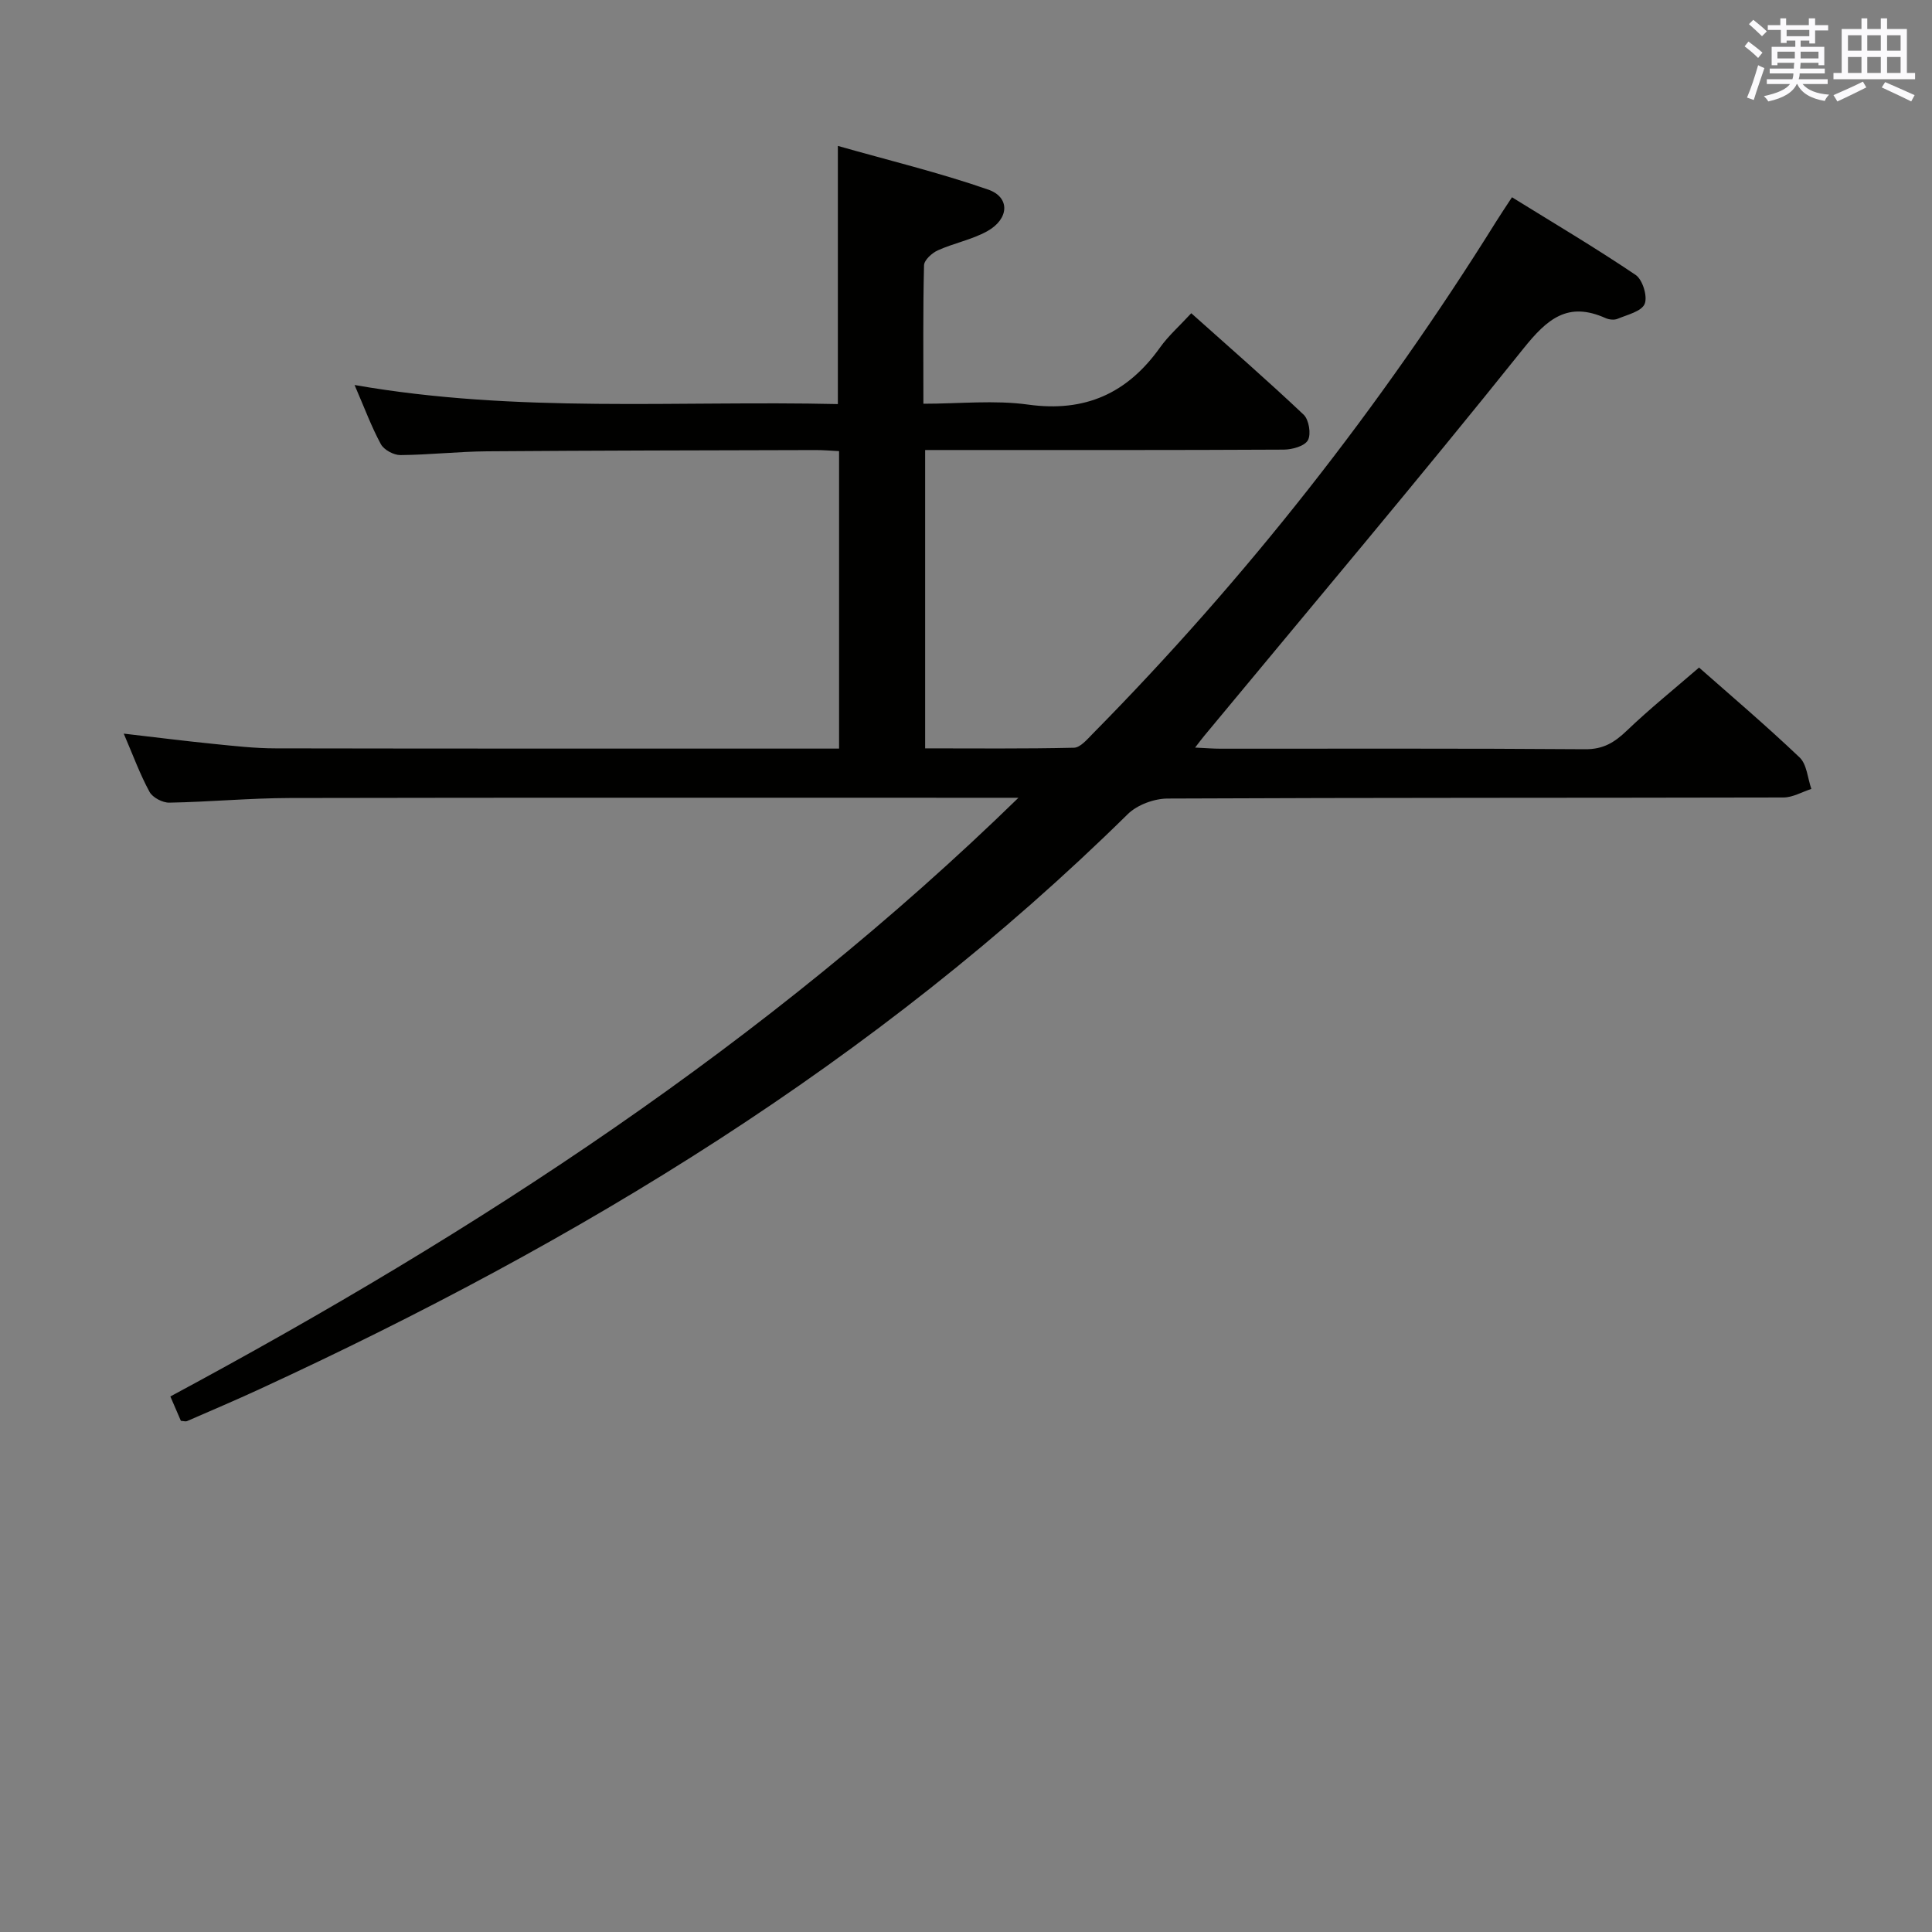 <svg enable-background="new 0 0 400 400" viewBox="0 0 400 400" xmlns="http://www.w3.org/2000/svg"><rect x="0" y="0" width="400" height="400" fill="#808080" stroke="none"/><path d="m210.86 165.17c-1.79 0-3.58 0-5.37 0-48.5 0-96.99-.05-145.49.05-8.31.02-16.62.81-24.93.96-1.4.03-3.47-1.05-4.11-2.23-1.97-3.61-3.39-7.52-5.34-12.06 6.6.76 12.56 1.52 18.53 2.12 4.29.43 8.61.93 12.92.93 37.66.07 75.33.04 112.99.05h3.66c0-20.66 0-40.91 0-61.59-1.68-.08-3.29-.23-4.9-.22-22.66.06-45.32.09-67.98.26-5.98.05-11.96.73-17.94.78-1.38.01-3.4-1.08-4.04-2.25-1.96-3.61-3.39-7.5-5.45-12.26 33.68 5.89 66.84 3.19 100.06 3.95 0-17.74 0-34.94 0-53.45 10.44 2.97 20.95 5.51 31.12 9.04 4.61 1.6 4.35 6.11-.23 8.64-3.16 1.74-6.87 2.44-10.19 3.94-1.22.55-2.84 2.02-2.86 3.11-.23 9.3-.13 18.61-.13 28.65 7.5 0 14.72-.79 21.7.18 11.8 1.63 20.53-2.34 27.29-11.82 1.72-2.42 4.01-4.43 6.47-7.1 8.05 7.2 15.81 13.95 23.27 21.01 1.09 1.04 1.58 4.02.88 5.28-.68 1.23-3.25 1.94-5 1.95-22.83.12-45.66.08-68.49.08-1.8 0-3.6 0-5.76 0v61.77c10.29 0 20.55.11 30.81-.13 1.31-.03 2.72-1.71 3.85-2.86 31.81-32.24 59.6-67.66 83.57-106.09.87-1.4 1.8-2.77 3.27-5.02 8.64 5.35 17.29 10.47 25.6 16.08 1.44.97 2.51 4.45 1.87 6-.65 1.56-3.59 2.24-5.62 3.09-.68.29-1.74.17-2.45-.14-7.82-3.51-12.07.1-17.05 6.32-21.63 27.02-43.97 53.48-66.05 80.14-.51.61-.98 1.25-1.91 2.45 2.15.1 3.72.23 5.29.23 25.16.01 50.33-.08 75.49.11 3.76.03 6.08-1.43 8.61-3.85 4.68-4.48 9.75-8.56 14.95-13.06 6.24 5.51 13.72 11.86 20.82 18.61 1.51 1.44 1.66 4.31 2.43 6.52-1.93.62-3.86 1.77-5.79 1.77-42.5.1-84.99.02-127.49.22-2.79.01-6.29 1.3-8.25 3.23-52.18 51.38-113.71 88.59-179.73 119.04-4.98 2.3-10.03 4.44-15.05 6.63-.27.12-.65-.02-1.26-.06-.6-1.38-1.24-2.87-2.18-5.05 63.48-34.1 123.48-73.17 175.59-123.95z" fill="#010100"/><g fill="#fbfafc"><path d="m361.2 9.6.8-1c.9.7 1.9 1.4 2.9 2.3l-.9 1.1c-1-1-2-1.8-2.8-2.4zm.5 10.6c.9-2.1 1.6-4.3 2.3-6.7.4.2.8.4 1.3.6-.7 2.1-1.5 4.3-2.2 6.6zm.4-15.2.9-.9c1 .8 2 1.6 2.8 2.4l-1 1c-.9-.9-1.8-1.7-2.7-2.5zm12.5-1.2h1.2v1.4h2.7v1.1h-2.7v2.7h-1.2v-.6h-1.8v1.3h4.9v3.8h-1.2v-.5h-3.7c0 .4-.1.9-.1 1.2h5.1v1h-5.2c0 .5-.1.9-.2 1.2h6v1h-5.2c1.1 1.3 2.9 2 5.5 2.2-.4.4-.7.8-.9 1.3-2.9-.5-4.8-1.6-5.7-3.5h-.1c-.8 1.7-2.7 2.9-5.9 3.6-.2-.4-.6-.8-.9-1.1 2.8-.6 4.6-1.4 5.4-2.5h-4.8v-1h5.3c.1-.3.2-.7.2-1.2h-4.9v-1h5c0-.4 0-.8.1-1.2h-3.5v.5h-1.2v-3.8h4.9v-1.3h-1.8v.5h-1.2v-2.7h-2.7v-1h2.6v-1.4h1.2v1.4h4.7v-1.4zm-6.6 8.3h3.6c0-.4 0-.9 0-1.4h-3.6zm1.9-4.6h4.7v-1.3h-4.7zm6.6 3.2h-3.7v1.4h3.7z"/><path d="m385.3 3.8h1.3v2.2h2.8v-2.2h1.3v2.2h4.1v9.1h1.7v1.3h-16.9v-1.3h1.7v-9.1h4.1v-2.2zm.4 13.1.7 1.2c-1.8.9-3.8 1.9-6 2.9-.2-.4-.5-.8-.8-1.3 2.3-1 4.3-1.9 6.1-2.8zm-3.1-6.4h2.8v-3.2h-2.8zm0 4.6h2.8v-3.3h-2.8zm4-4.6h2.8v-3.2h-2.8zm0 4.6h2.8v-3.3h-2.8zm3.7 1.9c2.1.9 4.1 1.8 6.1 2.7l-.7 1.3c-2.2-1.1-4.2-2-6.1-2.9zm3.2-9.7h-2.8v3.2h2.8zm-2.8 7.8h2.8v-3.3h-2.8z"/></g></svg>